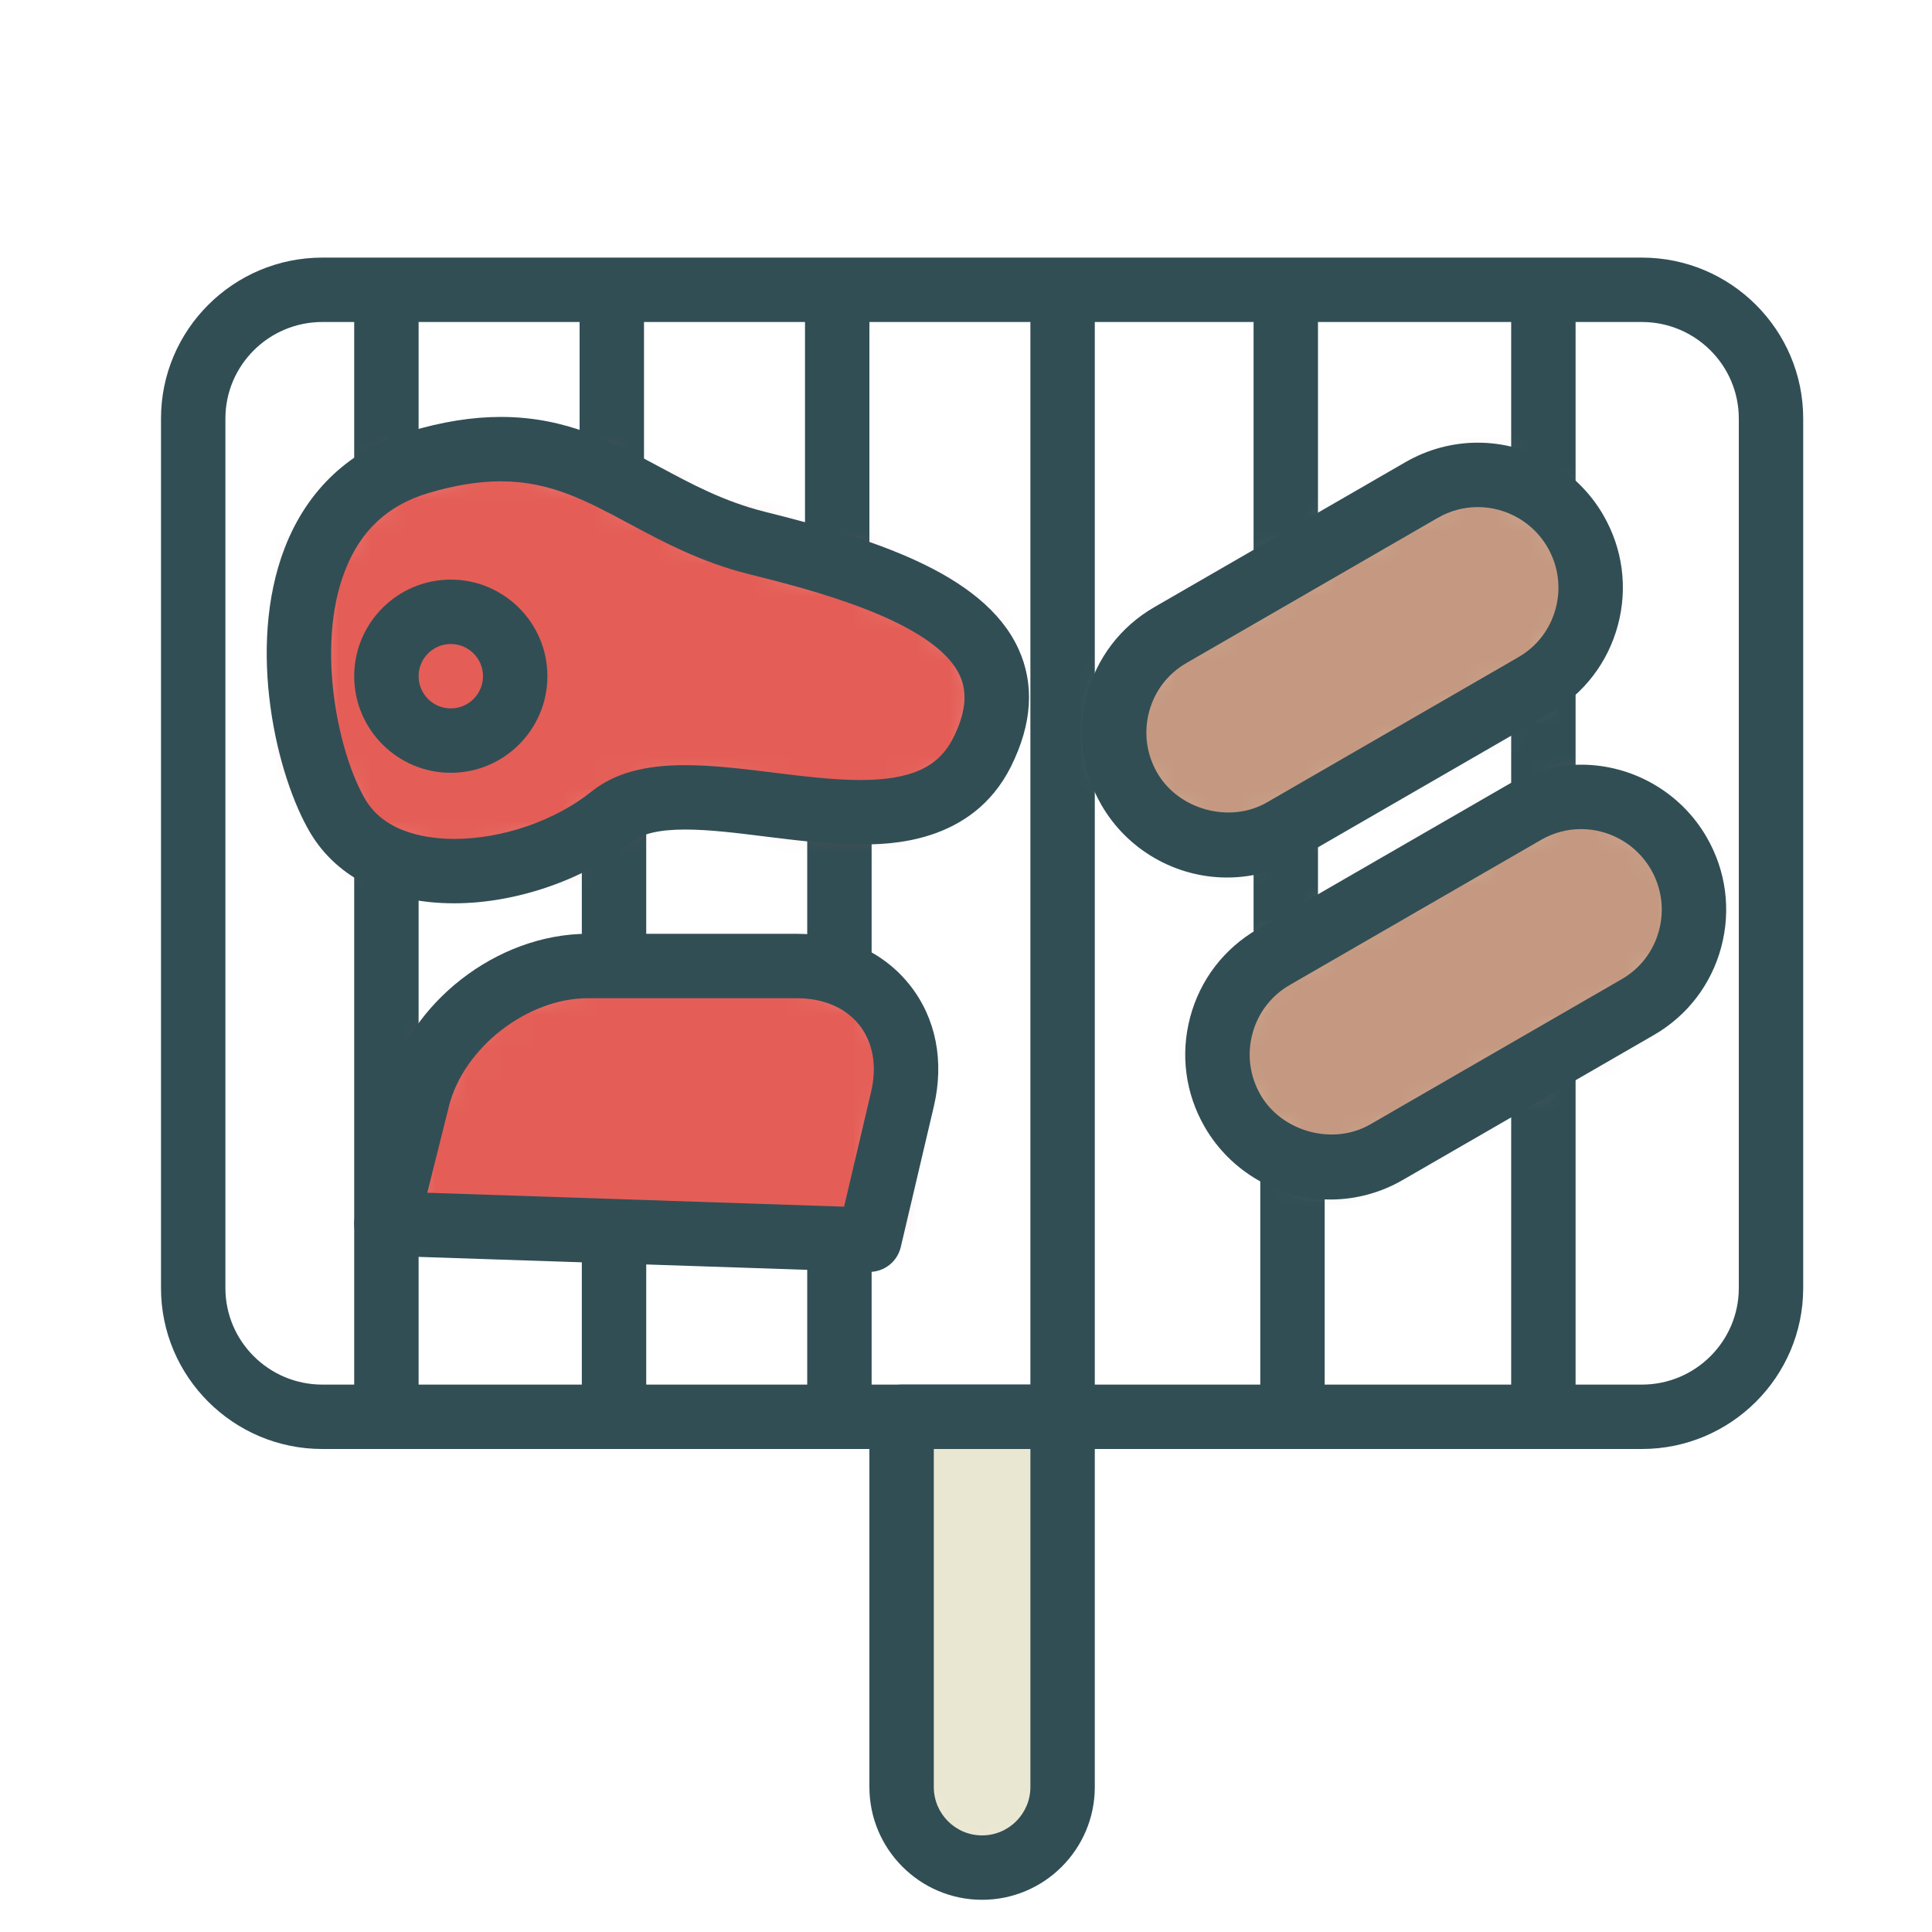 <?xml version="1.0" encoding="UTF-8" standalone="no"?>
<svg width="60px" height="60px" viewBox="0 0 60 60" version="1.1" xmlns="http://www.w3.org/2000/svg" xmlns:xlink="http://www.w3.org/1999/xlink" xmlns:sketch="http://www.bohemiancoding.com/sketch/ns">
    <!-- Generator: Sketch 3.3.3 (12081) - http://www.bohemiancoding.com/sketch -->
    <title>Barbecue</title>
    <desc>Created with Sketch.</desc>
    <defs>
        <path id="path-1" d="M0,0 L5,0 L5,11.497 C5,12.879 3.89,14 2.5,14 C1.119,14 0,12.878 0,11.497 L0,0 L0,0 Z"></path>
        <path id="path-3" d="M1.072,10.5 C0.105,8.826 0.676,6.687 2.345,5.723 L10.154,1.215 C11.824,0.251 13.964,0.829 14.928,2.5 C15.895,4.174 15.324,6.313 13.655,7.277 L5.845,11.785 C4.176,12.75 2.036,12.171 1.072,10.5"></path>
        <path id="path-5" d="M1.28,10.5 C0.313,8.826 0.884,6.687 2.554,5.723 L10.363,1.215 C12.033,0.251 14.172,0.829 15.136,2.5 C16.103,4.174 15.533,6.313 13.863,7.277 L6.054,11.785 C4.384,12.75 2.245,12.171 1.28,10.5"></path>
        <path id="path-7" d="M4,1.36 C9,-0.14 10.5,2.86 14.5,3.86 C18.5,4.86 23.5,6.36 21.5,10.36 C19.5,14.36 12.5,10.36 10,12.36 C7.5,14.36 3,14.86 1.5,12.36 C-2.22044605e-16,9.86 -1,2.86 4,1.36 L4,1.36 Z"></path>
        <path id="path-9" d="M0.971,4.117 C1.539,1.843 3.9,0 6.258,0 L12.742,0 C15.093,0 16.566,1.844 16.026,4.138 L15,8.5 L0,8 L0.971,4.117 L0.971,4.117 Z"></path>
    </defs>
    <g id="colored" stroke="none" stroke-width="1" fill="none" fill-rule="evenodd" sketch:type="MSPage">
        <g id="Kitchen_sliced" sketch:type="MSLayerGroup" transform="translate(0, -1680)"></g>
        <g id="Imported-Layers" sketch:type="MSLayerGroup" transform="translate(0, -1679)">
            <path d="M50.99,1724 L10.01,1724 C7.248,1724 5,1721.758 5,1719.002 L5,1691.998 C5,1689.242 7.248,1687 10.01,1687 L50.99,1687 C53.752,1687 56,1689.242 56,1691.998 L56,1719.002 C56,1721.758 53.752,1724 50.99,1724 L50.99,1724 Z M10.01,1689 C8.35,1689 7,1690.345 7,1691.998 L7,1719.002 C7,1720.655 8.35,1722 10.01,1722 L50.99,1722 C52.65,1722 54,1720.655 54,1719.002 L54,1691.998 C54,1690.345 52.65,1689 50.99,1689 L10.01,1689 L10.01,1689 Z" id="Fill-2574" fill="#314E55" sketch:type="MSShapeGroup"></path>
            <path d="M11,1688 L13,1688 L13,1694 L11,1694 L11,1688 Z" id="Fill-2575" fill="#314E55" sketch:type="MSShapeGroup"></path>
            <path d="M18,1688 L20,1688 L20,1694 L18,1694 L18,1688 Z" id="Fill-2576" fill="#314E55" sketch:type="MSShapeGroup"></path>
            <path d="M25,1688 L27,1688 L27,1697 L25,1697 L25,1688 Z" id="Fill-2577" fill="#314E55" sketch:type="MSShapeGroup"></path>
            <path d="M38.931,1688 L40.931,1688 L40.931,1697 L38.931,1697 L38.931,1688 Z" id="Fill-2578" fill="#314E55" sketch:type="MSShapeGroup"></path>
            <path d="M46.931,1688 L48.931,1688 L48.931,1694 L46.931,1694 L46.931,1688 Z" id="Fill-2579" fill="#314E55" sketch:type="MSShapeGroup"></path>
            <path d="M11,1705 L13,1705 L13,1724 L11,1724 L11,1705 Z" id="Fill-2580" fill="#314E55" sketch:type="MSShapeGroup"></path>
            <path d="M18.069,1717 L20.069,1717 L20.069,1724 L18.069,1724 L18.069,1717 Z" id="Fill-2581" fill="#314E55" sketch:type="MSShapeGroup"></path>
            <path d="M25.069,1717 L27.069,1717 L27.069,1724 L25.069,1724 L25.069,1717 Z" id="Fill-2582" fill="#314E55" sketch:type="MSShapeGroup"></path>
            <path d="M32,1687.941 L34,1687.941 L34,1724 L32,1724 L32,1687.941 Z" id="Fill-2583" fill="#314E55" sketch:type="MSShapeGroup"></path>
            <path d="M39.139,1715 L41.139,1715 L41.139,1724 L39.139,1724 L39.139,1715 Z" id="Fill-2584" fill="#314E55" sketch:type="MSShapeGroup"></path>
            <path d="M46.931,1712 L48.931,1712 L48.931,1724 L46.931,1724 L46.931,1712 Z" id="Fill-2585" fill="#314E55" sketch:type="MSShapeGroup"></path>
            <path d="M18.069,1704.5 L20.069,1704.5 L20.069,1709.001 L18.069,1709.001 L18.069,1704.5 Z" id="Fill-2586" fill="#314E55" sketch:type="MSShapeGroup"></path>
            <path d="M25.069,1704.5 L27.069,1704.5 L27.069,1709.001 L25.069,1709.001 L25.069,1704.5 Z" id="Fill-2587" fill="#314E55" sketch:type="MSShapeGroup"></path>
            <path d="M38.931,1704.5 L40.931,1704.5 L40.931,1709.001 L38.931,1709.001 L38.931,1704.5 Z" id="Fill-2588" fill="#314E55" sketch:type="MSShapeGroup"></path>
            <path d="M46.931,1700 L48.931,1700 L48.931,1704 L46.931,1704 L46.931,1700 Z" id="Fill-2589" fill="#314E55" sketch:type="MSShapeGroup"></path>
            <g id="Group-2592" transform="translate(28, 1723)">
                <mask id="mask-2" sketch:name="Clip 2591" fill="white">
                    <use xlink:href="#path-1"></use>
                </mask>
                <g id="Clip-2591"></g>
                <path d="M0,0 L5,0 L5,14 L0,14 L0,0 Z" id="Fill-2590" fill="#E9E7D1" sketch:type="MSShapeGroup" mask="url(#mask-2)"></path>
            </g>
            <path d="M30.5,1738 C28.57,1738 27,1736.429 27,1734.497 L27,1723 C27,1722.447 27.448,1722 28,1722 L33,1722 C33.552,1722 34,1722.447 34,1723 L34,1734.497 C34,1736.429 32.43,1738 30.5,1738 L30.5,1738 Z M29,1724 L29,1734.497 C29,1735.326 29.673,1736 30.5,1736 C31.327,1736 32,1735.326 32,1734.497 L32,1724 L29,1724 L29,1724 Z" id="Fill-2593" fill="#314E55" sketch:type="MSShapeGroup"></path>
            <g id="Group-2596" transform="translate(34, 1693)">
                <mask id="mask-4" sketch:name="Clip 2595" fill="white">
                    <use xlink:href="#path-3"></use>
                </mask>
                <g id="Clip-2595"></g>
                <path d="M-7.508,5.639 L15.008,-7.361 L23.508,7.361 L0.992,20.361 L-7.508,5.639" id="Fill-2594" fill="#C59981" sketch:type="MSShapeGroup" mask="url(#mask-4)"></path>
            </g>
            <path d="M38.108,1706.252 C36.502,1706.252 35.007,1705.389 34.206,1704 C33.605,1702.96 33.445,1701.748 33.754,1700.588 C34.064,1699.427 34.807,1698.457 35.846,1697.857 L43.654,1693.349 C44.335,1692.956 45.109,1692.748 45.892,1692.748 C47.498,1692.748 48.993,1693.611 49.794,1695 C50.395,1696.04 50.555,1697.252 50.246,1698.412 C49.936,1699.573 49.193,1700.543 48.154,1701.143 L40.346,1705.651 C39.665,1706.044 38.891,1706.252 38.108,1706.252 L38.108,1706.252 Z M45.892,1694.748 C45.459,1694.748 45.031,1694.863 44.654,1695.081 L36.846,1699.59 C36.27,1699.922 35.858,1700.46 35.686,1701.104 C35.515,1701.748 35.604,1702.422 35.938,1703 C36.599,1704.147 38.191,1704.586 39.346,1703.919 L47.154,1699.41 C47.73,1699.078 48.142,1698.54 48.314,1697.896 C48.485,1697.252 48.396,1696.578 48.062,1696 C47.617,1695.227 46.785,1694.748 45.892,1694.748 L45.892,1694.748 Z" id="Fill-2597" fill="#314E55" sketch:type="MSShapeGroup"></path>
            <g id="Group-2600" transform="translate(37, 1703)">
                <mask id="mask-6" sketch:name="Clip 2599" fill="white">
                    <use xlink:href="#path-5"></use>
                </mask>
                <g id="Clip-2599"></g>
                <path d="M-7.3,5.639 L15.216,-7.361 L23.716,7.361 L1.2,20.361 L-7.3,5.639" id="Fill-2598" fill="#C59981" sketch:type="MSShapeGroup" mask="url(#mask-6)"></path>
            </g>
            <path d="M41.316,1716.252 C39.711,1716.252 38.216,1715.389 37.414,1714 C36.813,1712.96 36.653,1711.748 36.962,1710.588 C37.271,1709.427 38.015,1708.457 39.054,1707.857 L46.863,1703.349 C47.543,1702.956 48.317,1702.748 49.101,1702.748 C50.706,1702.748 52.201,1703.611 53.002,1705 C53.603,1706.04 53.764,1707.252 53.455,1708.412 C53.145,1709.573 52.402,1710.543 51.363,1711.143 L43.554,1715.651 C42.873,1716.044 42.099,1716.252 41.316,1716.252 L41.316,1716.252 Z M49.101,1704.748 C48.668,1704.748 48.24,1704.863 47.863,1705.081 L40.054,1709.59 C39.477,1709.922 39.066,1710.46 38.895,1711.104 C38.723,1711.748 38.812,1712.422 39.146,1713 C39.808,1714.148 41.398,1714.587 42.554,1713.919 L50.363,1709.41 C50.939,1709.078 51.351,1708.54 51.522,1707.897 C51.694,1707.252 51.604,1706.579 51.271,1706 C50.825,1705.228 49.993,1704.748 49.101,1704.748 L49.101,1704.748 Z" id="Fill-2601" fill="#314E55" sketch:type="MSShapeGroup"></path>
            <g id="Group-2604" transform="translate(9, 1692)">
                <mask id="mask-8" sketch:name="Clip 2603" fill="white">
                    <use xlink:href="#path-7"></use>
                </mask>
                <g id="Clip-2603"></g>
                <path d="M-1,-0.14 L23.5,-0.14 L23.5,14.86 L-1,14.86 L-1,-0.14 Z" id="Fill-2602" fill="#E45E57" sketch:type="MSShapeGroup" mask="url(#mask-8)"></path>
            </g>
            <path d="M14.108,1707.053 C12.071,1707.053 10.485,1706.279 9.643,1704.875 C8.605,1703.146 7.635,1699.135 8.844,1696.012 C9.546,1694.199 10.884,1692.951 12.713,1692.402 C13.732,1692.097 14.662,1691.948 15.556,1691.948 C17.597,1691.948 19.068,1692.738 20.49,1693.503 C21.473,1694.031 22.488,1694.576 23.743,1694.891 C26.982,1695.7 30.531,1696.764 31.626,1699.145 C32.135,1700.251 32.057,1701.482 31.395,1702.808 C30.186,1705.224 27.574,1705.224 26.716,1705.224 C25.747,1705.224 24.74,1705.099 23.766,1704.979 C22.869,1704.867 22.021,1704.762 21.281,1704.762 C20.485,1704.762 19.943,1704.886 19.625,1705.142 C18.151,1706.32 16.037,1707.053 14.108,1707.053 L14.108,1707.053 Z M15.556,1693.948 C14.86,1693.948 14.118,1694.069 13.287,1694.318 C12.037,1694.693 11.193,1695.483 10.71,1696.734 C9.795,1699.095 10.512,1702.437 11.357,1703.846 C11.988,1704.897 13.351,1705.053 14.108,1705.053 C15.604,1705.053 17.239,1704.488 18.375,1703.579 C19.072,1703.022 19.996,1702.762 21.281,1702.762 C22.145,1702.762 23.094,1702.88 24.012,1702.993 C24.926,1703.106 25.871,1703.224 26.716,1703.224 C28.282,1703.224 29.146,1702.832 29.605,1701.913 C29.988,1701.148 30.055,1700.516 29.809,1699.981 C29.023,1698.271 25.129,1697.299 23.257,1696.83 C21.761,1696.456 20.583,1695.823 19.543,1695.265 C18.229,1694.559 17.093,1693.948 15.556,1693.948 L15.556,1693.948 Z" id="Fill-2605" fill="#314E55" sketch:type="MSShapeGroup"></path>
            <path d="M14,1703 C12.346,1703 11,1701.654 11,1700 C11,1698.346 12.346,1697 14,1697 C15.654,1697 17,1698.346 17,1700 C17,1701.654 15.654,1703 14,1703 L14,1703 Z M14,1699 C13.449,1699 13,1699.448 13,1700 C13,1700.552 13.449,1701 14,1701 C14.551,1701 15,1700.552 15,1700 C15,1699.448 14.551,1699 14,1699 L14,1699 Z" id="Fill-2606" fill="#314E55" sketch:type="MSShapeGroup"></path>
            <g id="Group-2609" transform="translate(12, 1709)">
                <mask id="mask-10" sketch:name="Clip 2608" fill="white">
                    <use xlink:href="#path-9"></use>
                </mask>
                <g id="Clip-2608"></g>
                <path d="M0,0 L16.566,0 L16.566,8.5 L0,8.5 L0,0 Z" id="Fill-2607" fill="#E45E57" sketch:type="MSShapeGroup" mask="url(#mask-10)"></path>
            </g>
            <path d="M27,1718.5 C26.989,1718.5 26.978,1718.5 26.967,1718.499 L11.967,1717.999 C11.665,1717.989 11.384,1717.844 11.202,1717.603 C11.02,1717.361 10.957,1717.051 11.03,1716.758 L12,1712.875 C12.684,1710.142 15.433,1708 18.258,1708 L24.742,1708 C26.194,1708 27.442,1708.565 28.256,1709.593 C29.067,1710.617 29.332,1711.957 29,1713.367 L27.974,1717.73 C27.867,1718.182 27.463,1718.5 27,1718.5 L27,1718.5 Z M13.27,1716.042 L26.214,1716.474 L27.053,1712.908 C27.242,1712.106 27.112,1711.37 26.688,1710.834 C26.262,1710.296 25.571,1710 24.742,1710 L18.258,1710 C16.374,1710 14.396,1711.538 13.941,1713.359 L13.27,1716.042 L13.27,1716.042 Z" id="Fill-2610" fill="#314E55" sketch:type="MSShapeGroup"></path>
        </g>
    </g>
</svg>